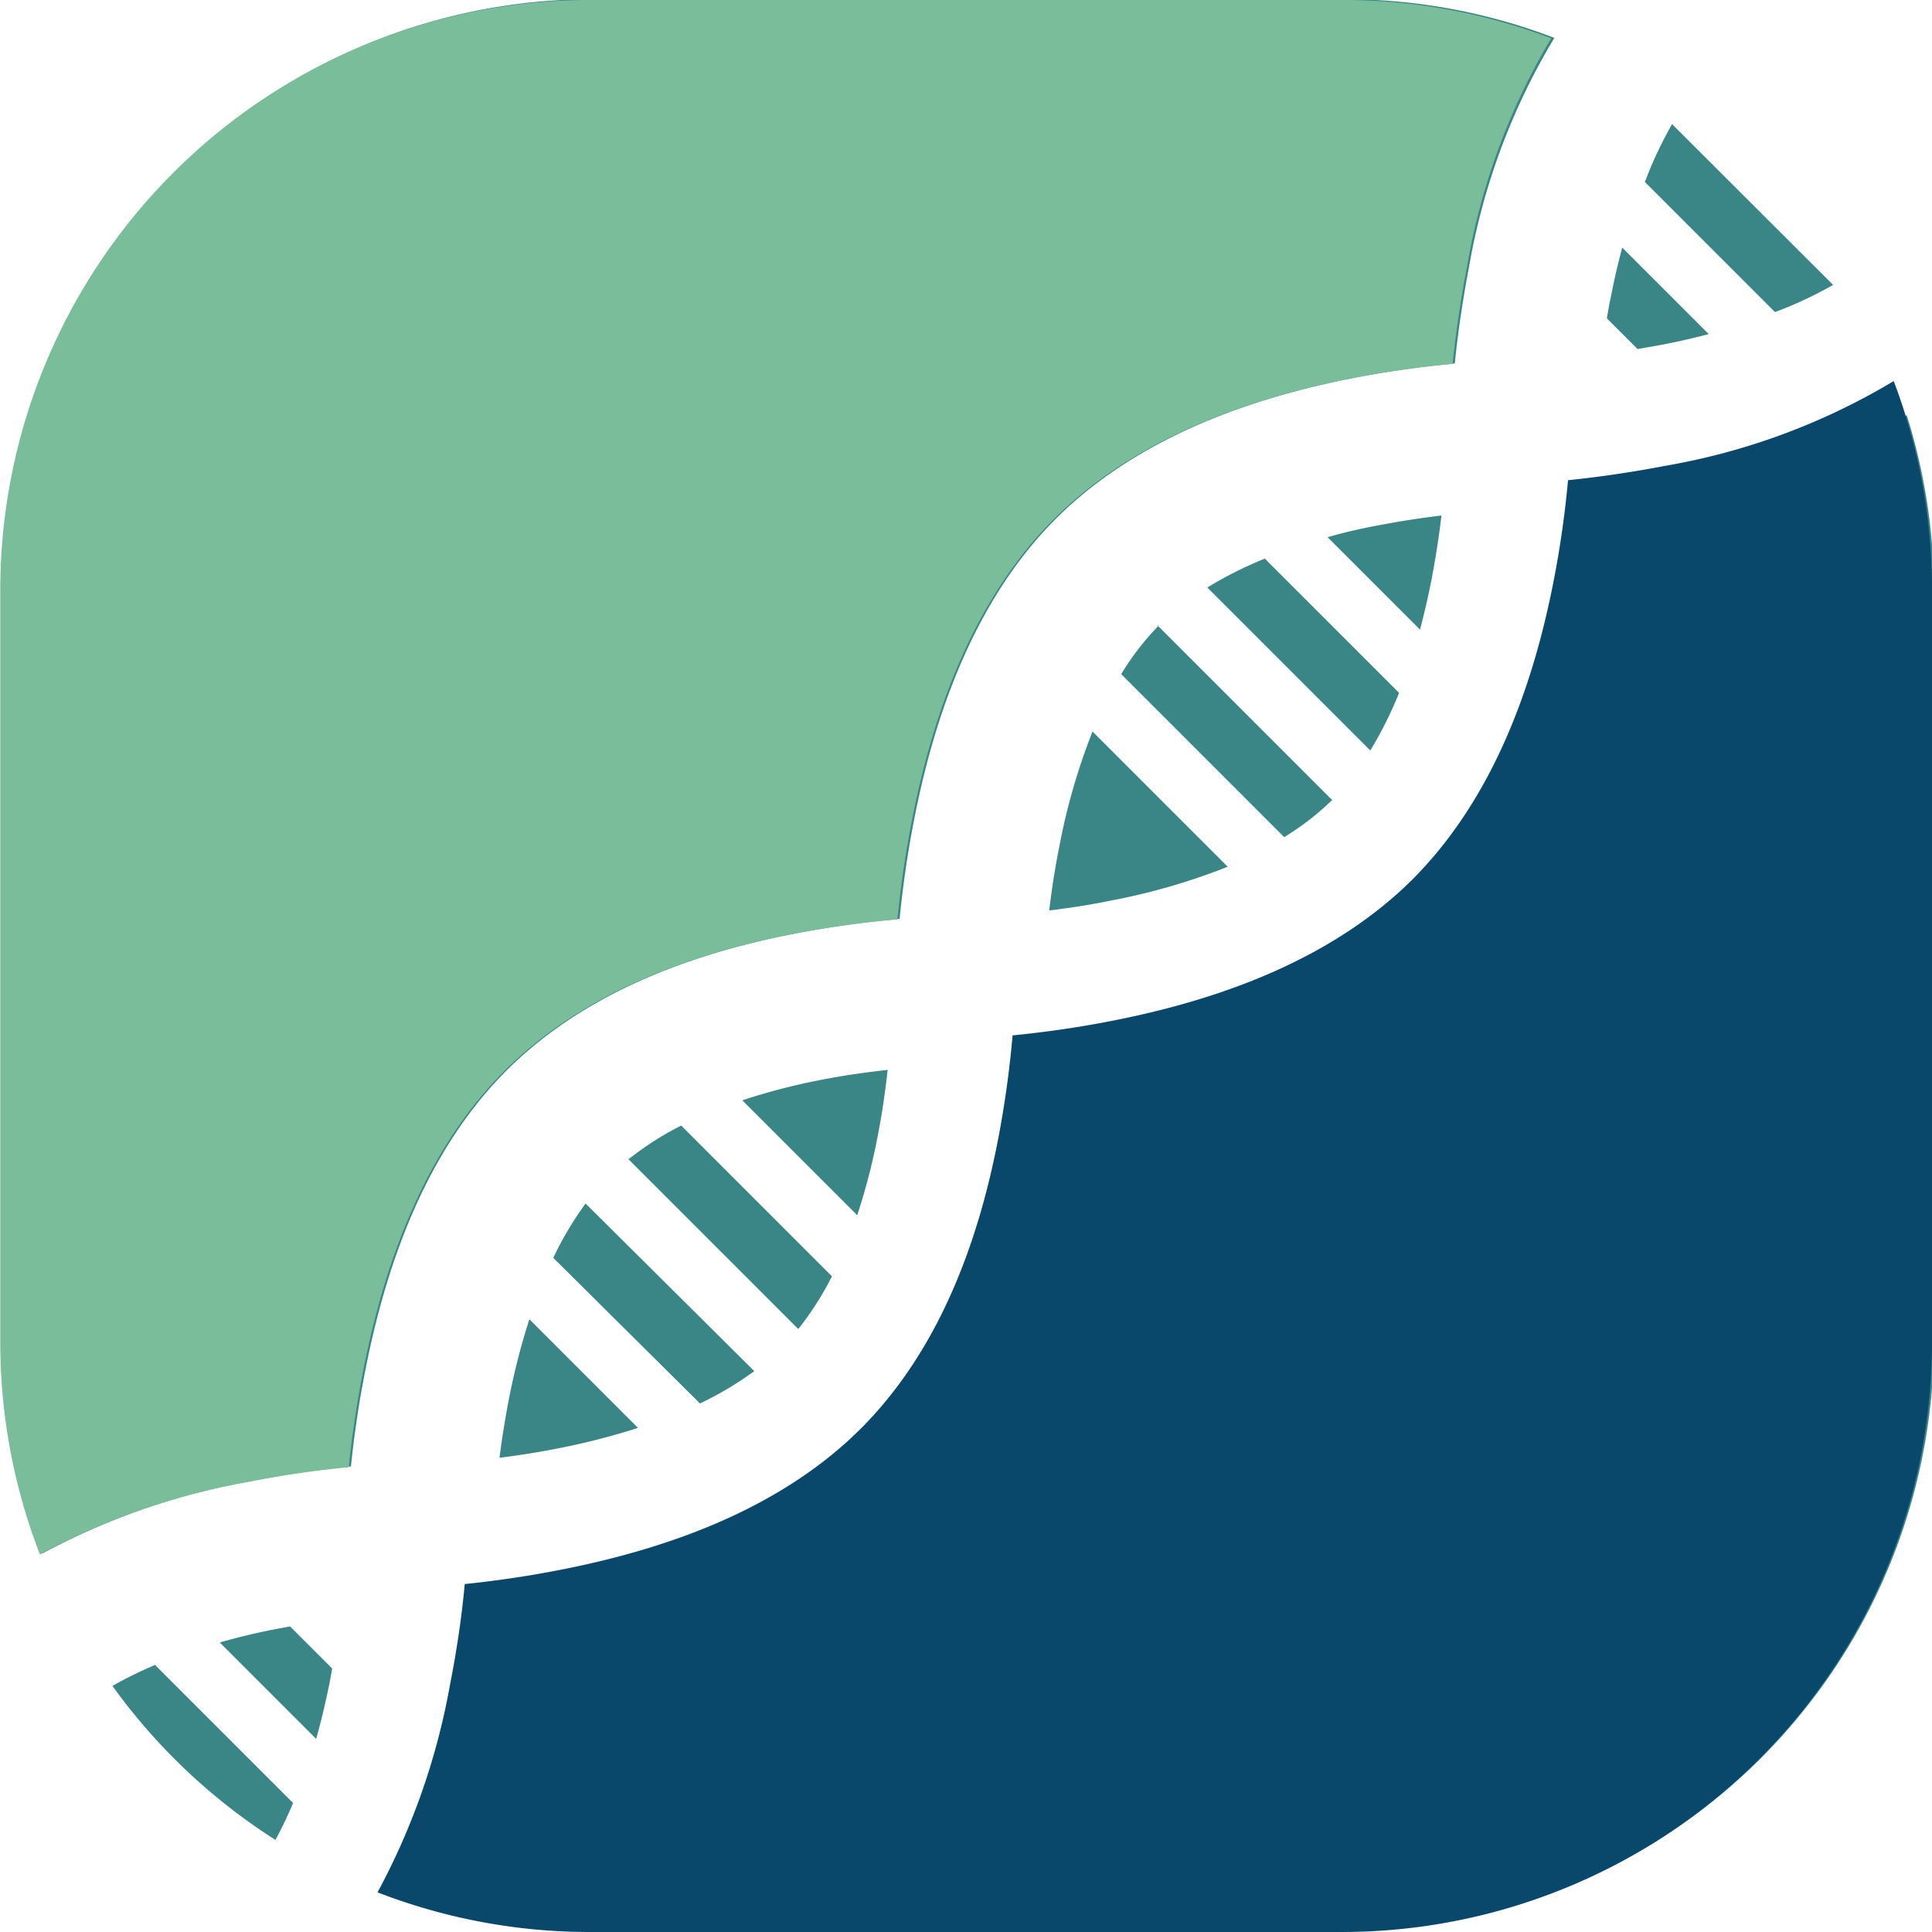 <svg id="Layer_1" data-name="Layer 1" xmlns="http://www.w3.org/2000/svg" viewBox="0 0 71.13 71.14"><defs><style>.cls-1{fill:#3a8686;}.cls-2{fill:#79bd9a;}.cls-3{fill:#09476b;}</style></defs><title>gnomex_icon1</title><g id="widget"><path class="cls-1" d="M137.93,167l-4-4a25.52,25.52,0,0,0-.75,2.92c-0.14.73-.26,1.46-0.35,2.18h0c0.73-.09,1.48-0.21,2.23-0.36A25.57,25.57,0,0,0,137.93,167Zm2.28-.9a12.26,12.26,0,0,0,2-1.19L136,158.74a12.22,12.22,0,0,0-1.19,2Zm3.62-2.74a11.33,11.33,0,0,0,1.24-1.94l-5.55-5.55a11.39,11.39,0,0,0-1.94,1.24Zm2.17-4.19a23.32,23.32,0,0,0,.8-3.16c0.14-.74.24-1.47,0.32-2.19-0.72.08-1.46,0.18-2.2,0.32a23.36,23.36,0,0,0-3.15.8ZM176,119a14.77,14.77,0,0,0-1,2.13l4.79,4.79a14.84,14.84,0,0,0,2.14-1L176,119h0Zm-1.83,4.53q-0.23.85-.41,1.76-0.09.43-.16,0.86l1.13,1.13,0.91-.16q0.88-.17,1.71-0.39l-3.18-3.18h0Zm-10.85,10.68,3.4,3.4q0.24-.9.43-1.87c0.15-.79.27-1.57,0.36-2.33h0c-0.76.09-1.53,0.21-2.32,0.36s-1.28.27-1.88,0.44h0ZM161,135a14.41,14.41,0,0,0-2.11,1.06l6,6a14.46,14.46,0,0,0,1.06-2.12l-5-5h0Zm-3.9,2.46h0l-0.17.18a9.86,9.86,0,0,0-1.21,1.61l6,6a9.86,9.86,0,0,0,1.59-1.2l0.18-.17,0,0-0.09-.08-6.35-6.35h0Zm-2.44,3.91a23.34,23.34,0,0,0-1.22,4.23c-0.16.79-.28,1.58-0.37,2.35,0.75-.09,1.53-0.21,2.3-0.37a23.3,23.3,0,0,0,4.27-1.24l-5-5h0Zm-29.54,32.94-0.49.09c-0.73.14-1.43,0.31-2.1,0.5l3.55,3.55c0.19-.67.35-1.36,0.5-2.09l0.09-.5-1.56-1.56h0Zm-4.95,1.41a14.73,14.73,0,0,0-1.59.78,21.88,21.88,0,0,0,6,5.67q0.35-.64.65-1.36l-5.1-5.1h0Zm53-42.65h0a37.15,37.15,0,0,1-.53,3.71c-0.87,4.47-2.5,8.3-5.21,11l-0.3.29c-2.66,2.5-6.36,4-10.67,4.88-1.33.26-2.58,0.44-3.67,0.54-0.09,1-.24,2.22-0.47,3.49-0.82,4.44-2.42,8.25-5.14,11l-0.3.29c-2.66,2.5-6.36,4-10.68,4.89-1.33.26-2.57,0.44-3.66,0.54-0.11,1.11-.28,2.38-0.55,3.75a26.24,26.24,0,0,1-2.36,7.07,21.64,21.64,0,0,0,6.6,1h27.7a21.73,21.73,0,0,0,21.71-21.71v-27.7a21.65,21.65,0,0,0-1-6.39h0a25.16,25.16,0,0,1-7.87,2.8C175.41,132.83,174.17,133,173.08,133.1Zm-1.54-17.26a21.61,21.61,0,0,0-7.69-1.41h-27.7a21.73,21.73,0,0,0-21.71,21.71v27.7a21.61,21.61,0,0,0,1.46,7.82,25.51,25.51,0,0,1,7.62-2.66c1.37-.27,2.64-0.45,3.75-0.55,0.11-1.07.28-2.29,0.54-3.59,0.85-4.31,2.38-8,4.88-10.67l0.29-.3c2.71-2.71,6.52-4.31,11-5.13,1.26-.23,2.44-0.38,3.49-0.47,0.11-1.11.28-2.37,0.55-3.73,0.85-4.31,2.39-8,4.89-10.68l0.29-.3c2.71-2.71,6.54-4.34,11-5.21a37.14,37.14,0,0,1,3.71-.53c0.11-1.07.28-2.28,0.53-3.58a24.39,24.39,0,0,1,3.14-8.41h0Z" transform="translate(-114.44 -114.43)"/><path class="cls-2" d="M171.55,115.84a21.61,21.61,0,0,0-7.69-1.41h-27.7a21.73,21.73,0,0,0-21.71,21.71v27.7a21.61,21.61,0,0,0,1.46,7.82,25.51,25.51,0,0,1,7.62-2.66c1.37-.27,2.64-0.45,3.75-0.55,0.11-1.07.28-2.29,0.54-3.6,0.85-4.31,2.38-8,4.88-10.67l0.29-.3c2.71-2.71,6.52-4.31,11-5.13,1.26-.23,2.44-0.38,3.49-0.47,0.11-1.11.28-2.37,0.55-3.73,0.85-4.31,2.39-8,4.89-10.68l0.29-.3c2.71-2.71,6.54-4.34,11-5.21a37.14,37.14,0,0,1,3.71-.53c0.11-1.07.28-2.28,0.53-3.58A24.39,24.39,0,0,1,171.55,115.84Z" transform="translate(-114.44 -114.43)"/><path class="cls-3" d="M184.16,128.46a21.61,21.61,0,0,1,1.41,7.69v27.7a21.73,21.73,0,0,1-21.71,21.71h-27.7a21.61,21.61,0,0,1-7.82-1.46A25.51,25.51,0,0,0,131,176.5c0.27-1.37.45-2.64,0.55-3.75,1.07-.11,2.29-0.28,3.6-0.54,4.31-.85,8-2.38,10.67-4.88l0.3-.29c2.71-2.71,4.31-6.52,5.13-11,0.23-1.26.38-2.44,0.47-3.49,1.11-.11,2.37-0.28,3.73-0.55,4.31-.85,8-2.39,10.68-4.89l0.3-.29c2.71-2.71,4.34-6.54,5.21-11a37.14,37.14,0,0,0,.53-3.71c1.07-.11,2.28-0.28,3.58-0.53A24.39,24.39,0,0,0,184.16,128.46Z" transform="translate(-114.44 -114.43)"/></g></svg>
